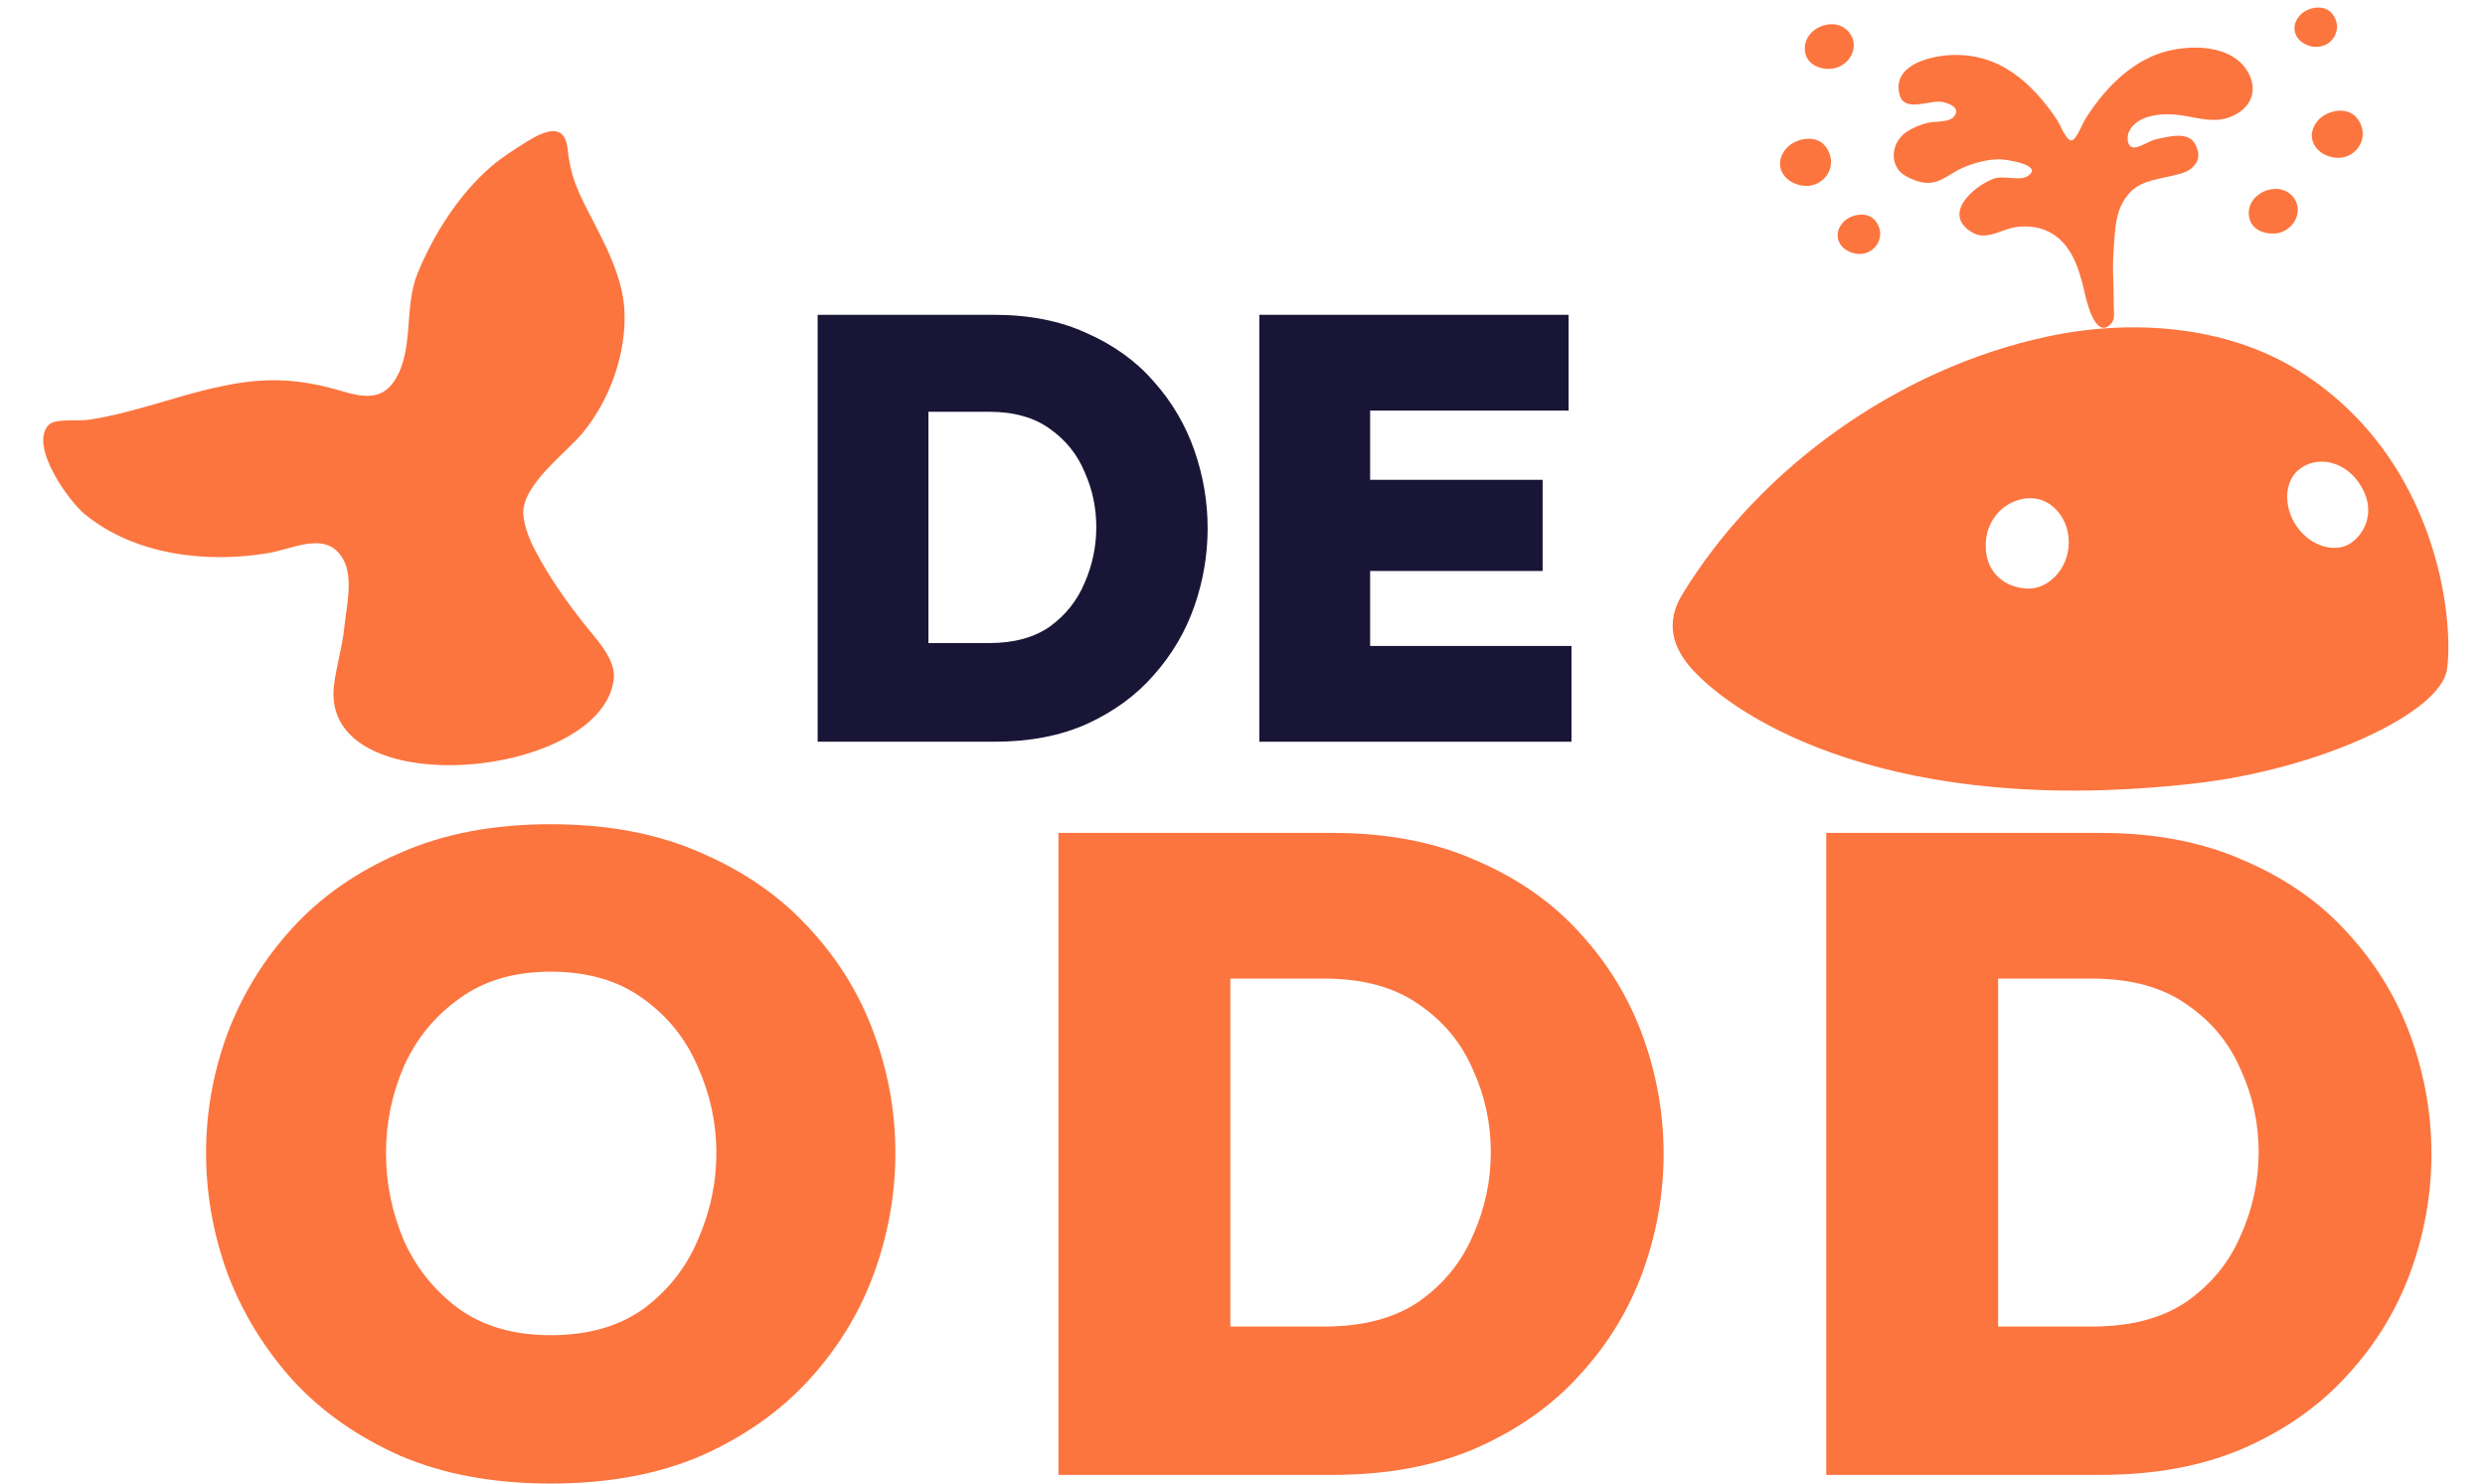 <svg width="67" height="40" viewBox="0 0 67 40" fill="none" xmlns="http://www.w3.org/2000/svg">
<path d="M60.356 3.04C59.841 3.372 59.359 3.193 58.812 3.109C58.362 3.041 57.628 3.07 57.401 3.55C57.344 3.67 57.34 3.923 57.49 3.969C57.645 4.016 57.96 3.79 58.122 3.756C58.448 3.688 58.989 3.531 59.179 3.876C59.278 4.053 59.31 4.244 59.21 4.396C59.061 4.626 58.85 4.673 58.59 4.733C58.105 4.852 57.634 4.876 57.323 5.316C57.022 5.737 57.03 6.201 56.991 6.68C56.945 7.204 56.994 7.721 56.99 8.243C56.99 8.378 57.03 8.599 56.934 8.709C56.504 9.208 56.255 8.116 56.2 7.867C56.048 7.204 55.82 6.449 55.092 6.186C54.822 6.091 54.493 6.081 54.218 6.151C53.903 6.231 53.527 6.469 53.192 6.277C52.341 5.794 53.185 5.035 53.75 4.819C54.007 4.722 54.447 4.883 54.652 4.757C55.157 4.45 54.055 4.292 53.908 4.294C53.579 4.297 53.232 4.39 52.932 4.518C52.712 4.611 52.526 4.759 52.312 4.856C51.989 5.005 51.681 4.91 51.388 4.75C50.915 4.491 50.978 3.842 51.403 3.557C51.572 3.444 51.792 3.352 51.984 3.31C52.169 3.267 52.528 3.303 52.666 3.161C52.892 2.921 52.563 2.783 52.357 2.747C52.03 2.689 51.348 3.044 51.217 2.557C51.005 1.769 52.001 1.517 52.58 1.486C53.895 1.416 54.785 2.225 55.463 3.233C55.529 3.328 55.686 3.749 55.828 3.783L55.859 3.786C55.985 3.761 56.156 3.317 56.217 3.22C56.667 2.501 57.297 1.809 58.107 1.483C58.827 1.196 60.047 1.139 60.551 1.852C60.84 2.267 60.804 2.747 60.356 3.04ZM61.343 6.297L61.223 6.297C60.937 6.28 60.676 6.129 60.635 5.823C60.581 5.417 60.949 5.098 61.358 5.093C61.752 5.09 62.055 5.455 61.92 5.853C61.838 6.091 61.597 6.279 61.343 6.297ZM49.372 1.854L49.251 1.857C48.964 1.837 48.705 1.686 48.665 1.382C48.611 0.976 48.981 0.657 49.386 0.652C49.777 0.648 50.081 1.017 49.949 1.41C49.868 1.651 49.627 1.836 49.372 1.854ZM62.91 4.245C62.402 4.154 62.136 3.667 62.497 3.248C62.739 2.967 63.298 2.858 63.552 3.188C63.766 3.463 63.736 3.777 63.572 3.994C63.429 4.182 63.184 4.294 62.91 4.245ZM49.217 3.945C49.428 4.22 49.401 4.537 49.235 4.752C49.091 4.938 48.847 5.052 48.575 5.002C48.064 4.912 47.798 4.424 48.159 4.006C48.401 3.723 48.96 3.613 49.217 3.945ZM50.029 6.838C49.605 6.762 49.383 6.356 49.684 6.004C49.886 5.772 50.352 5.681 50.566 5.956C50.745 6.185 50.72 6.449 50.582 6.63C50.461 6.786 50.258 6.88 50.029 6.838ZM62.348 1.255C61.922 1.179 61.702 0.773 62.001 0.424C62.201 0.189 62.669 0.098 62.883 0.373C63.064 0.604 63.037 0.866 62.899 1.047C62.78 1.203 62.577 1.295 62.348 1.255Z" fill="#FC753F"/>
<path fill-rule="evenodd" clip-rule="evenodd" d="M61.969 9.991C60.008 8.77 57.457 8.591 55.201 9.074C51.206 9.926 47.437 12.6 45.347 16.045C44.897 16.79 45.095 17.469 45.636 18.059C46.864 19.399 51.009 22.05 59.164 21.125C62.56 20.739 65.812 19.217 65.976 18.044C66.165 16.705 65.733 12.339 61.969 9.991ZM63.398 14.632C63.076 14.863 62.577 14.803 62.196 14.489C61.575 13.978 61.501 13.068 61.969 12.673C62.453 12.261 63.261 12.411 63.674 13.133C63.984 13.674 63.855 14.188 63.539 14.511C63.496 14.556 63.449 14.596 63.398 14.632ZM54.689 15.871C54.616 15.868 54.55 15.861 54.483 15.85C54.002 15.769 53.575 15.424 53.542 14.8C53.487 13.97 54.141 13.382 54.83 13.438C55.493 13.494 55.968 14.285 55.705 15.06C55.544 15.535 55.119 15.874 54.689 15.871Z" fill="#FC753F"/>
<path d="M1.308 11.46C1.473 11.278 2.126 11.355 2.369 11.32C3.779 11.118 5.164 10.495 6.605 10.304C7.389 10.198 8.128 10.255 8.891 10.455C9.516 10.614 10.206 10.941 10.646 10.25C11.168 9.426 10.888 8.279 11.254 7.38C11.69 6.317 12.367 5.249 13.237 4.495C13.539 4.234 13.889 4.017 14.223 3.808C14.669 3.535 15.221 3.292 15.301 3.998C15.359 4.536 15.462 4.887 15.7 5.385C16.158 6.324 16.794 7.333 16.837 8.401C16.884 9.544 16.445 10.772 15.721 11.659C15.278 12.2 14.067 13.074 14.109 13.86C14.133 14.216 14.293 14.587 14.456 14.892C14.818 15.571 15.258 16.199 15.742 16.812C16.055 17.211 16.628 17.779 16.545 18.341C16.166 21.023 8.64 21.689 9.003 18.492C9.065 17.959 9.244 17.383 9.286 16.888C9.341 16.351 9.536 15.565 9.247 15.07C8.806 14.301 7.938 14.79 7.248 14.91C5.569 15.196 3.624 14.967 2.277 13.857C1.87 13.523 0.779 12.036 1.308 11.46Z" fill="#FC753F"/>
<path d="M22.045 19.999V8.488H26.805C27.759 8.488 28.594 8.654 29.309 8.986C30.035 9.308 30.637 9.743 31.114 10.293C31.601 10.842 31.964 11.459 32.203 12.144C32.441 12.828 32.56 13.528 32.56 14.244C32.56 14.959 32.441 15.659 32.203 16.344C31.964 17.028 31.601 17.645 31.114 18.195C30.637 18.745 30.035 19.185 29.309 19.517C28.594 19.839 27.759 19.999 26.805 19.999H22.045ZM26.665 11.102H25.032V17.339H26.665C27.339 17.339 27.889 17.189 28.314 16.888C28.739 16.577 29.05 16.183 29.247 15.706C29.455 15.229 29.558 14.731 29.558 14.213C29.558 13.694 29.455 13.202 29.247 12.735C29.05 12.258 28.739 11.869 28.314 11.568C27.889 11.257 27.339 11.102 26.665 11.102Z" fill="#181536"/>
<path d="M33.955 19.999V8.488H42.292V11.07H36.941V12.937H41.592V15.395H36.941V17.417H42.37V19.999H33.955Z" fill="#181536"/>
<path d="M14.848 40C13.303 40 11.952 39.751 10.793 39.252C9.635 38.737 8.669 38.059 7.897 37.217C7.125 36.359 6.537 35.4 6.135 34.34C5.749 33.279 5.556 32.195 5.556 31.088C5.556 29.981 5.749 28.905 6.135 27.86C6.537 26.8 7.125 25.848 7.897 25.006C8.669 24.164 9.635 23.494 10.793 22.995C11.952 22.48 13.303 22.223 14.848 22.223C16.393 22.223 17.745 22.48 18.903 22.995C20.062 23.494 21.027 24.164 21.8 25.006C22.588 25.848 23.175 26.8 23.562 27.86C23.948 28.905 24.141 29.981 24.141 31.088C24.141 32.195 23.948 33.279 23.562 34.34C23.175 35.4 22.588 36.359 21.8 37.217C21.027 38.059 20.062 38.737 18.903 39.252C17.745 39.751 16.393 40 14.848 40ZM14.848 36C15.846 36 16.675 35.767 17.334 35.299C17.994 34.815 18.485 34.199 18.807 33.451C19.145 32.687 19.314 31.899 19.314 31.088C19.314 30.277 19.145 29.497 18.807 28.749C18.485 28 17.994 27.392 17.334 26.924C16.675 26.441 15.846 26.199 14.848 26.199C13.867 26.199 13.046 26.441 12.386 26.924C11.727 27.392 11.228 28 10.89 28.749C10.568 29.497 10.407 30.277 10.407 31.088C10.407 31.899 10.568 32.687 10.89 33.451C11.228 34.199 11.727 34.815 12.386 35.299C13.046 35.767 13.867 36 14.848 36Z" fill="#FC753F"/>
<path d="M28.537 39.767V22.457H35.923C37.404 22.457 38.699 22.706 39.809 23.205C40.936 23.689 41.869 24.343 42.609 25.17C43.365 25.997 43.928 26.924 44.299 27.954C44.669 28.983 44.854 30.035 44.854 31.111C44.854 32.188 44.669 33.24 44.299 34.269C43.928 35.299 43.365 36.227 42.609 37.053C41.869 37.88 40.936 38.542 39.809 39.041C38.699 39.525 37.404 39.767 35.923 39.767H28.537ZM35.706 26.386H33.172V35.767H35.706C36.752 35.767 37.605 35.54 38.264 35.088C38.924 34.62 39.407 34.028 39.713 33.31C40.035 32.593 40.195 31.845 40.195 31.065C40.195 30.285 40.035 29.544 39.713 28.843C39.407 28.125 38.924 27.54 38.264 27.088C37.605 26.62 36.752 26.386 35.706 26.386Z" fill="#FC753F"/>
<path d="M49.239 39.767V22.457H56.625C58.105 22.457 59.401 22.706 60.511 23.205C61.638 23.689 62.571 24.343 63.311 25.17C64.067 25.997 64.63 26.924 65.001 27.954C65.371 28.983 65.556 30.035 65.556 31.111C65.556 32.188 65.371 33.24 65.001 34.269C64.63 35.299 64.067 36.227 63.311 37.053C62.571 37.88 61.638 38.542 60.511 39.041C59.401 39.525 58.105 39.767 56.625 39.767H49.239ZM56.408 26.386H53.873V35.767H56.408C57.454 35.767 58.307 35.54 58.966 35.088C59.626 34.62 60.109 34.028 60.414 33.31C60.736 32.593 60.897 31.845 60.897 31.065C60.897 30.285 60.736 29.544 60.414 28.843C60.109 28.125 59.626 27.54 58.966 27.088C58.307 26.62 57.454 26.386 56.408 26.386Z" fill="#FC753F"/>
</svg>

